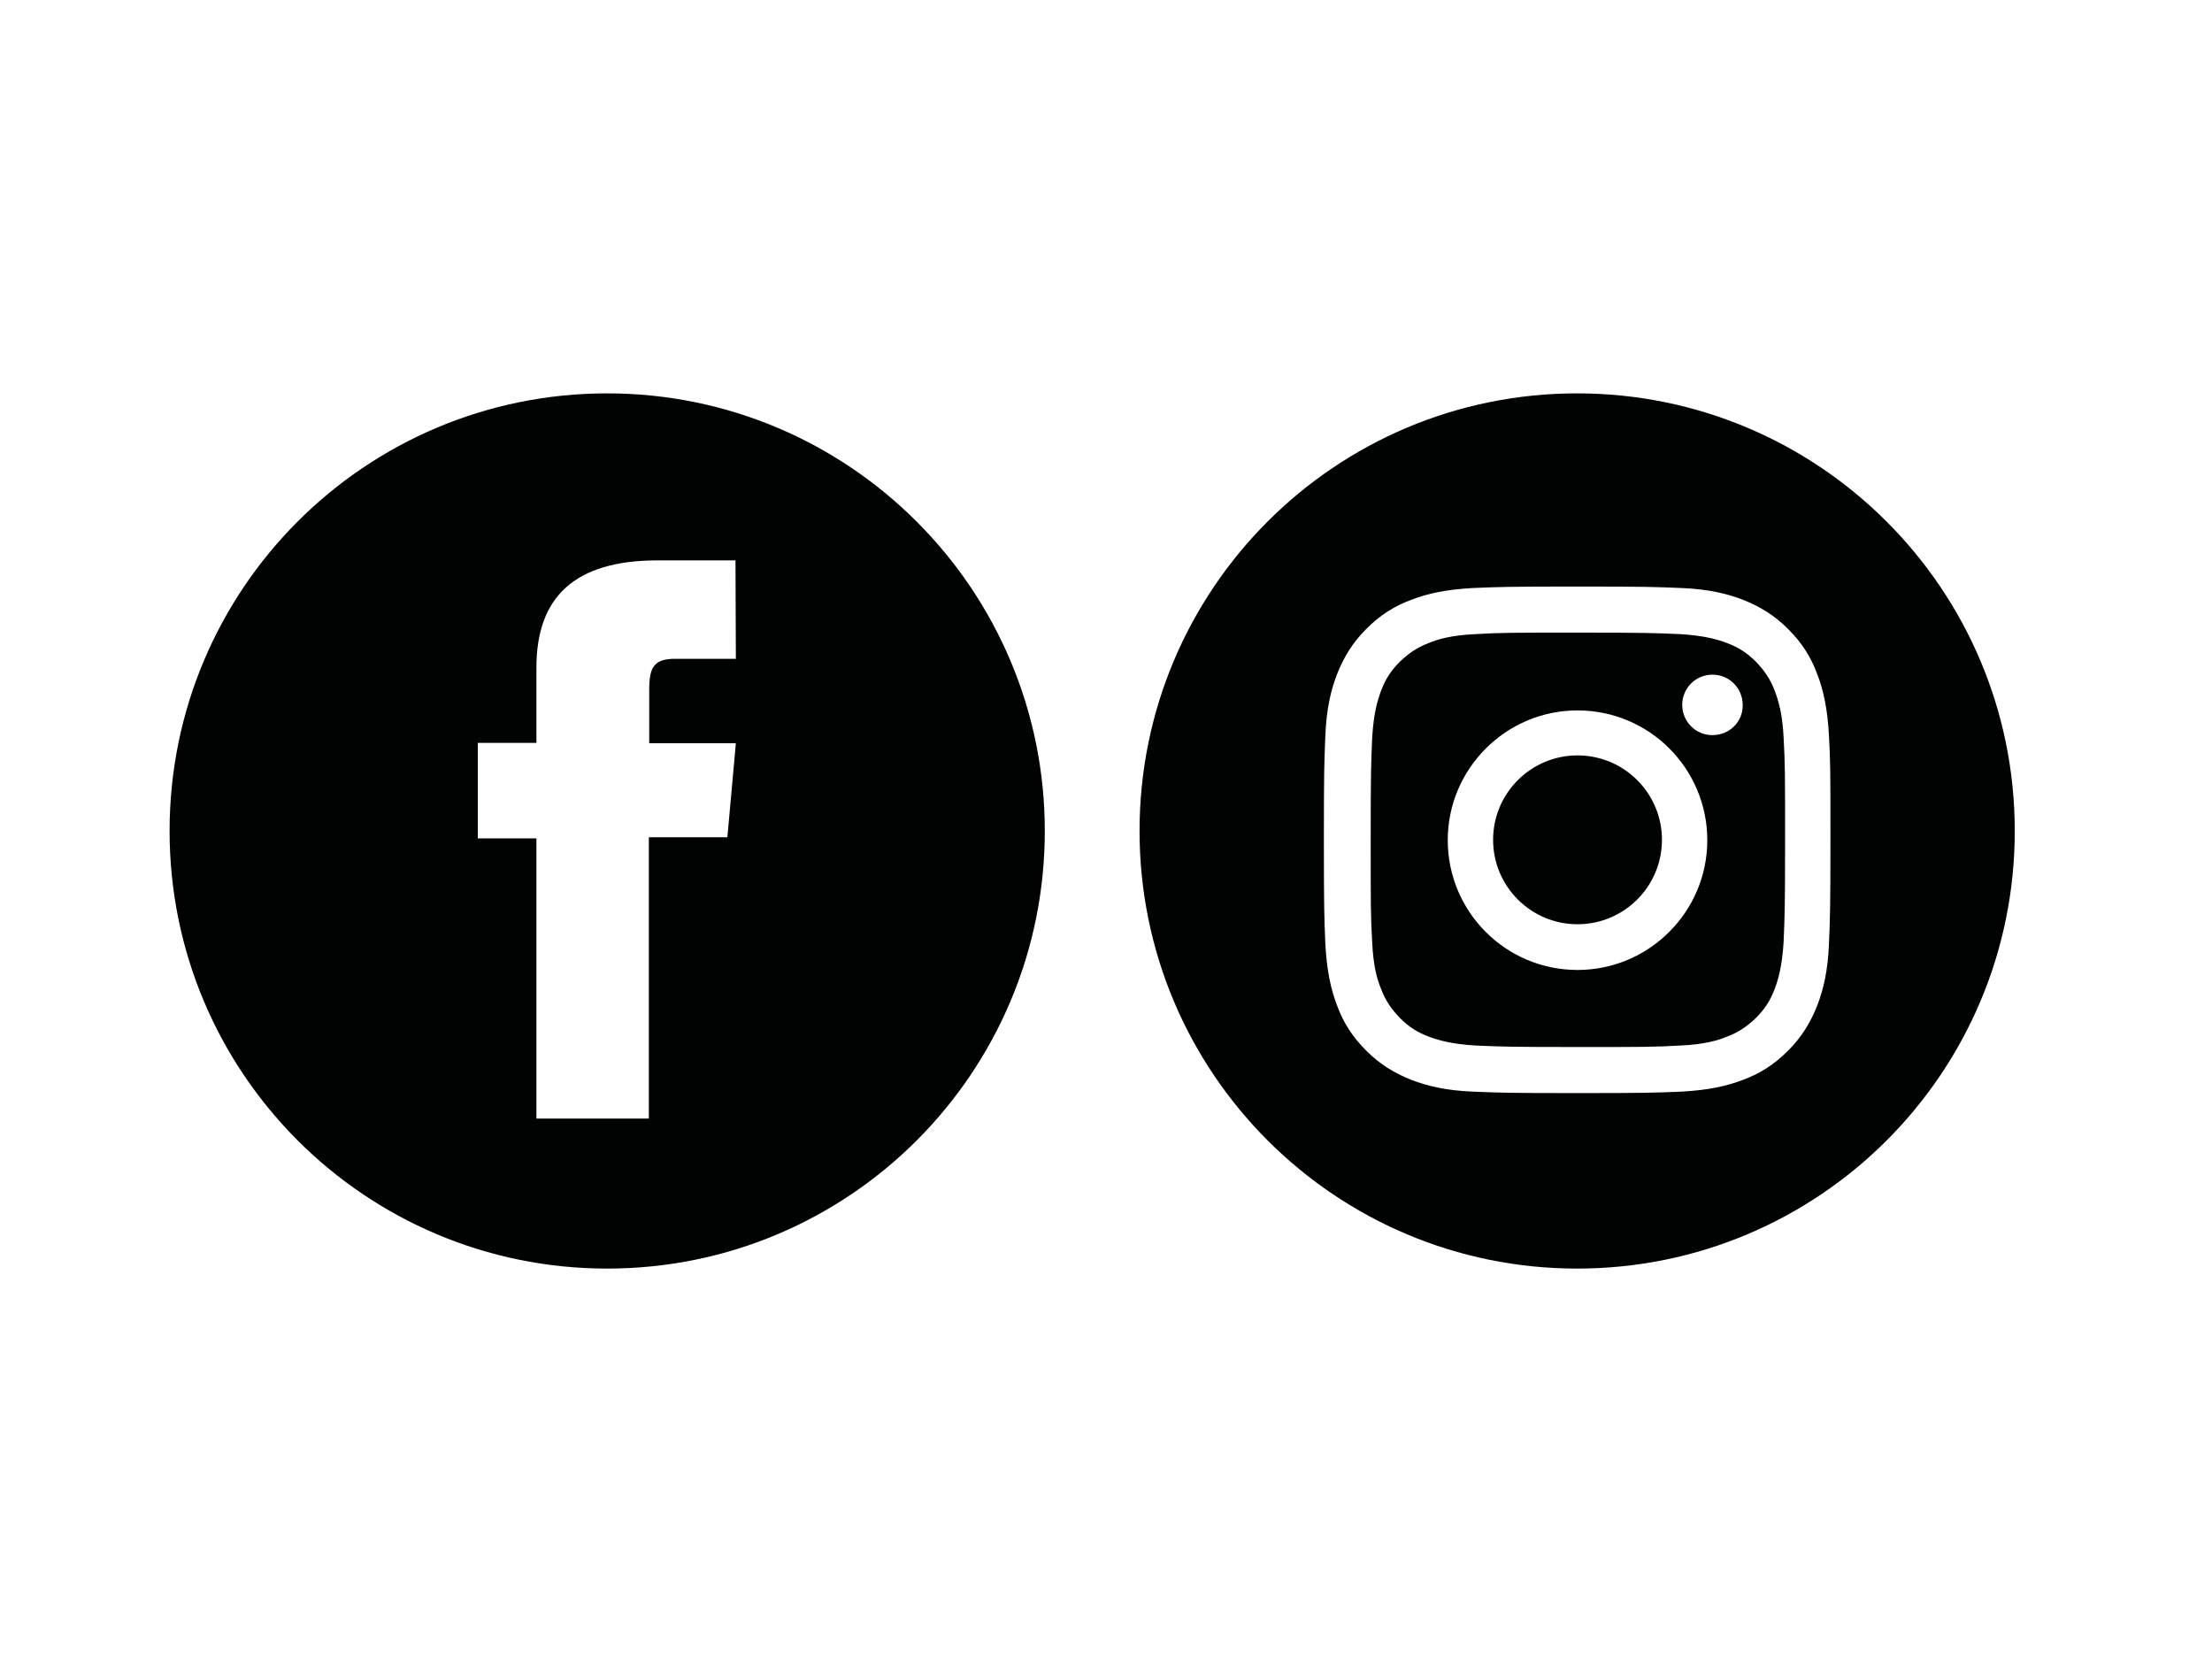 <?xml version="1.0" encoding="utf-8"?>
<!-- Generator: Adobe Illustrator 26.0.3, SVG Export Plug-In . SVG Version: 6.00 Build 0)  -->
<svg version="1.0" id="katman_1" xmlns="http://www.w3.org/2000/svg" xmlns:xlink="http://www.w3.org/1999/xlink" x="0px" y="0px"
	 viewBox="0 0 600 450" style="enable-background:new 0 0 600 450;" xml:space="preserve">
<style type="text/css">
	.st0{fill:#010202;}
</style>
<circle class="st0" cx="427.9" cy="227.8" r="22.9"/>
<path class="st0" d="M481.4,187.4c-1.2-3.2-2.8-5.5-5.1-7.9c-2.4-2.4-4.7-3.9-7.9-5.1c-2.4-0.9-6-2-12.7-2.4
	c-7.2-0.3-9.4-0.4-27.7-0.4s-20.5,0-27.7,0.4c-6.7,0.3-10.3,1.4-12.7,2.4c-3.2,1.2-5.5,2.8-7.9,5.1c-2.4,2.4-3.9,4.7-5.1,7.9
	c-0.9,2.4-2,6-2.4,12.7c-0.3,7.2-0.4,9.4-0.4,27.7s0,20.5,0.4,27.7c0.3,6.7,1.4,10.3,2.4,12.7c1.2,3.2,2.8,5.5,5.1,7.9
	c2.4,2.4,4.7,3.9,7.9,5.1c2.4,0.9,6,2,12.7,2.4c7.2,0.3,9.4,0.4,27.7,0.4s20.5,0,27.7-0.4c6.7-0.3,10.3-1.4,12.7-2.4
	c3.2-1.2,5.5-2.8,7.9-5.1c2.4-2.4,3.9-4.7,5.1-7.9c0.9-2.4,2-6,2.4-12.7c0.3-7.2,0.4-9.4,0.4-27.7s0-20.5-0.4-27.7
	C483.5,193.4,482.3,189.8,481.4,187.4z M427.9,263.1c-19.5,0-35.2-15.8-35.2-35.2s15.8-35.2,35.2-35.2c19.5,0,35.2,15.8,35.2,35.2
	C463.1,247.3,447.3,263.1,427.9,263.1z M464.5,199.4c-4.6,0-8.2-3.7-8.2-8.2c0-4.6,3.7-8.2,8.2-8.2c4.6,0,8.2,3.7,8.2,8.2
	C472.8,195.8,469.1,199.4,464.5,199.4z"/>
<path class="st0" d="M427.8,106.7c-65.6,0-118.7,53.1-118.7,118.7s53.1,118.7,118.7,118.7s118.7-53.1,118.7-118.7
	S493.3,106.7,427.8,106.7z M496.1,256.1c-0.3,7.3-1.5,12.3-3.2,16.7c-1.8,4.5-4.1,8.4-7.9,12.2c-3.8,3.8-7.6,6.2-12.2,7.9
	c-4.4,1.7-9.4,2.8-16.7,3.2c-7.3,0.3-9.6,0.4-28.3,0.4s-21-0.1-28.3-0.4s-12.3-1.5-16.7-3.2c-4.5-1.8-8.4-4.1-12.2-7.9
	c-3.8-3.8-6.2-7.6-7.9-12.2c-1.7-4.4-2.8-9.4-3.2-16.7c-0.3-7.3-0.4-9.6-0.4-28.3s0.1-21,0.4-28.3s1.5-12.3,3.2-16.7
	c1.8-4.5,4.1-8.4,7.9-12.2c3.8-3.8,7.6-6.2,12.2-7.9c4.4-1.7,9.4-2.8,16.7-3.2c7.3-0.3,9.6-0.4,28.3-0.4s21,0.1,28.3,0.4
	c7.3,0.3,12.3,1.5,16.7,3.2c4.5,1.8,8.4,4.1,12.2,7.9c3.8,3.8,6.2,7.6,7.9,12.2c1.7,4.4,2.8,9.4,3.2,16.7s0.4,9.6,0.4,28.3
	S496.4,248.8,496.1,256.1z"/>
<path class="st0" d="M164.7,106.7C99.1,106.7,46,159.8,46,225.4s53.1,118.7,118.7,118.7s118.7-53.1,118.7-118.7
	C283.4,159.8,230.2,106.7,164.7,106.7z M199.6,178.7c0,0-11.8,0-16.5,0c-5.8,0-7,2.4-7,8.4c0,5,0,14.5,0,14.5h23.5l-2.3,25.5H176
	v76.3h-30.5v-76h-15.9v-25.9h15.9c0,0,0-3.7,0-20.4c0-19.1,10.3-29.1,32.9-29.1c3.7,0,21.1,0,21.1,0L199.6,178.7L199.6,178.7z"/>
</svg>
